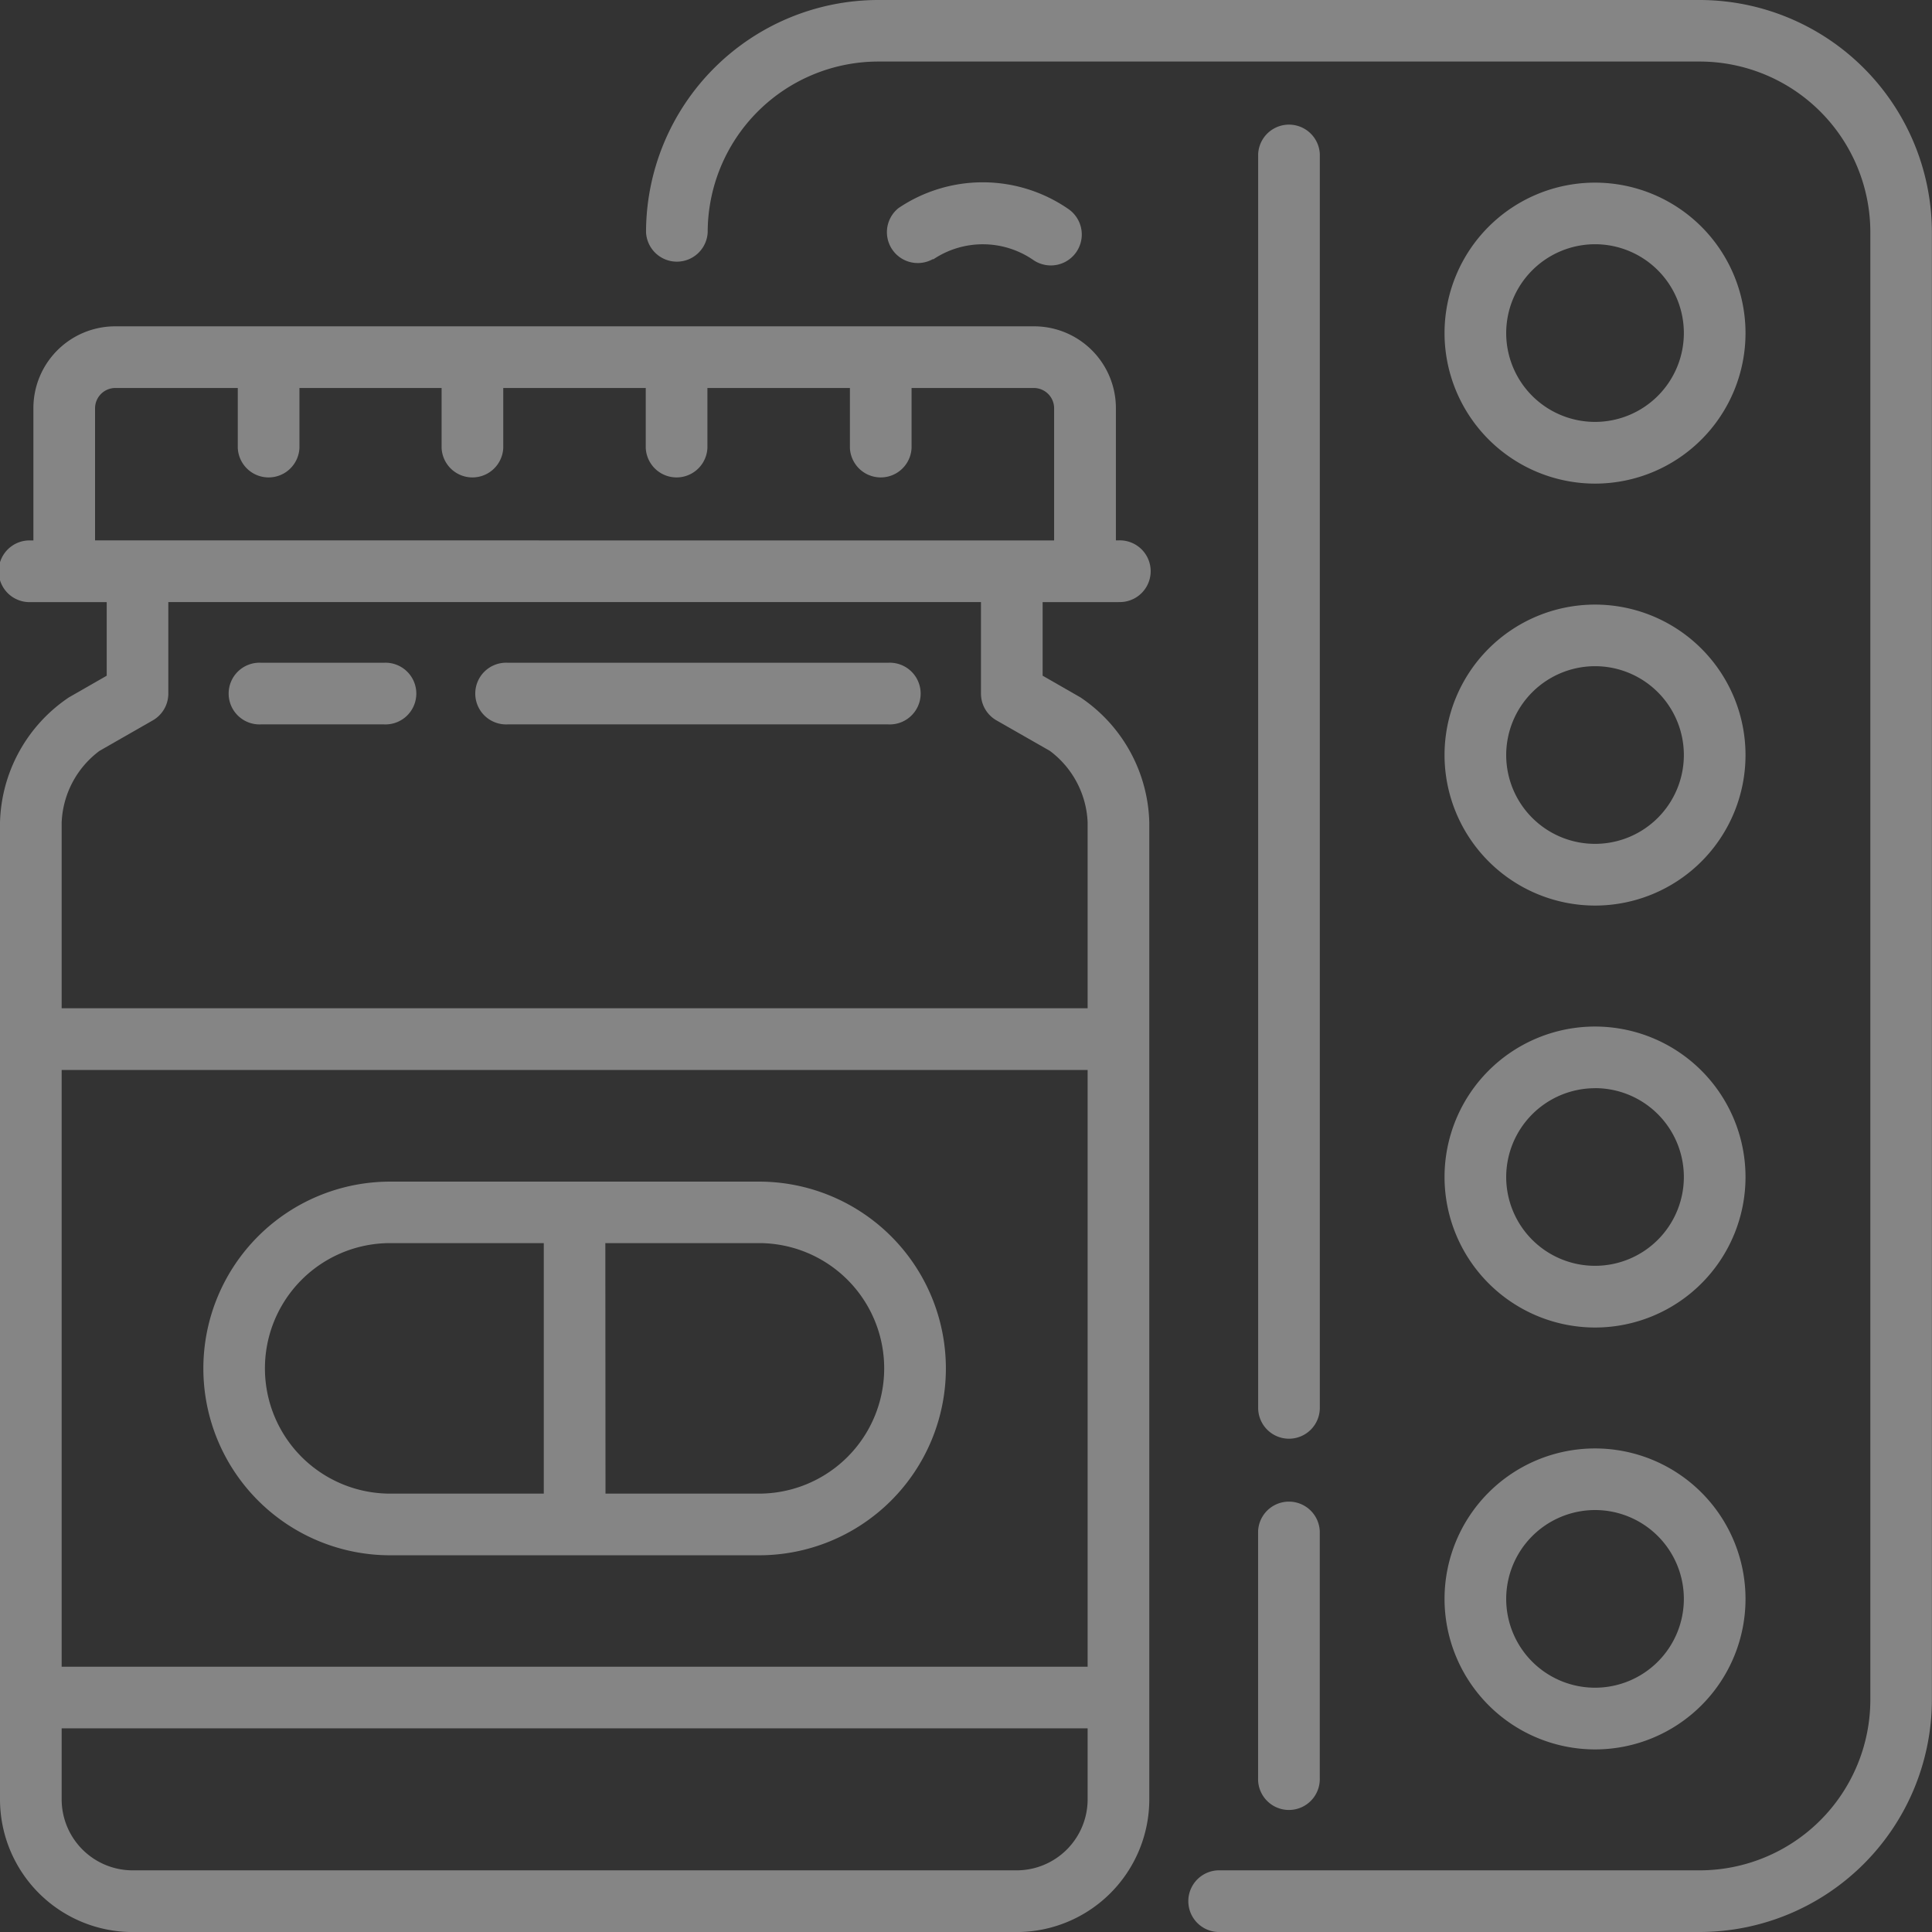 <svg xmlns="http://www.w3.org/2000/svg" width="34.125" height="34.125" viewBox="0 0 34.125 34.125">
  <rect x="0" y="0" width="34.125" height="34.125" fill="#333333" stroke="none"/>
  <g id="medicines" opacity="0.404">
    <path id="Path_2434" data-name="Path 2434" d="M19.756,84.257a.545.545,0,1,0,0-1.089H19.71V80.831a1.445,1.445,0,0,0-1.444-1.444H2.034A1.445,1.445,0,0,0,.59,80.831v2.338H.545a.545.545,0,1,0,0,1.089h1.34v1.3l-.668.383A2.745,2.745,0,0,0,0,88.152v17.254a2.345,2.345,0,0,0,2.343,2.343H17.957a2.345,2.345,0,0,0,2.343-2.343V88.152a2.745,2.745,0,0,0-1.216-2.211l-.668-.383v-1.3h1.34Zm-.545,21.148a1.255,1.255,0,0,1-1.254,1.254H2.343a1.255,1.255,0,0,1-1.254-1.254v-1.254H19.211Zm0-2.343H1.089V92.522H19.211Zm-.668-16.177a1.661,1.661,0,0,1,.668,1.266v3.281H1.089V88.152a1.661,1.661,0,0,1,.668-1.266l.942-.539a.545.545,0,0,0,.274-.473V84.257H17.327v1.617a.544.544,0,0,0,.274.473ZM1.679,83.168V80.831a.359.359,0,0,1,.355-.355H4.2v1.058a.545.545,0,0,0,1.089,0V80.476H7.8v1.058a.545.545,0,0,0,1.089,0V80.476h2.517v1.058a.545.545,0,0,0,1.089,0V80.476h2.517v1.058a.545.545,0,0,0,1.089,0V80.476h2.163a.359.359,0,0,1,.355.355v2.338Z" transform="translate(0 -73.623)" fill="#fff"/>
    <path id="Path_2435" data-name="Path 2435" d="M52.757,294.013h6.515a3.3,3.3,0,0,0,0-6.6H52.757a3.3,3.3,0,0,0,0,6.6Zm3.8-5.514h2.713a2.212,2.212,0,1,1,0,4.425H56.56Zm-3.8,0h2.713v4.425H52.757a2.212,2.212,0,1,1,0-4.425Z" transform="translate(-45.865 -266.542)" fill="#fff"/>
    <path id="Path_2436" data-name="Path 2436" d="M123.224,161.229h-6.73a.545.545,0,1,0,0,1.089h6.73a.545.545,0,1,0,0-1.089Z" transform="translate(-107.531 -149.523)" fill="#fff"/>
    <path id="Path_2437" data-name="Path 2437" d="M58.673,161.229H56.495a.545.545,0,1,0,0,1.089h2.178a.545.545,0,1,0,0-1.089Z" transform="translate(-51.888 -149.523)" fill="#fff"/>
    <path id="Path_2438" data-name="Path 2438" d="M306.064,369.9a.545.545,0,1,0,1.089,0v-4.356a.545.545,0,0,0-1.089,0Z" transform="translate(-283.842 -338.499)" fill="#fff"/>
    <path id="Path_2439" data-name="Path 2439" d="M306.609,53.234a.545.545,0,0,0,.545-.545V30.545a.545.545,0,0,0-1.089,0V52.69A.545.545,0,0,0,306.609,53.234Z" transform="translate(-283.842 -27.822)" fill="#fff"/>
    <path id="Path_2440" data-name="Path 2440" d="M175.742,0H161.23a4.107,4.107,0,0,0-4.1,4.1.545.545,0,0,0,1.089,0,3.017,3.017,0,0,1,3.013-3.013h14.512A3.017,3.017,0,0,1,178.755,4.1V30.023a3.017,3.017,0,0,1-3.013,3.013h-8.512a.545.545,0,0,0,0,1.089h8.512a4.107,4.107,0,0,0,4.1-4.1V4.1A4.107,4.107,0,0,0,175.742,0Z" transform="translate(-145.719)" fill="#fff"/>
    <path id="Path_2441" data-name="Path 2441" d="M354.077,49.737a2.658,2.658,0,1,0-2.658-2.658A2.661,2.661,0,0,0,354.077,49.737Zm0-4.228a1.569,1.569,0,1,1-1.569,1.569A1.571,1.571,0,0,1,354.077,45.509Z" transform="translate(-325.904 -41.195)" fill="#fff"/>
    <path id="Path_2442" data-name="Path 2442" d="M354.077,152.382a2.658,2.658,0,1,0-2.658-2.658A2.661,2.661,0,0,0,354.077,152.382Zm0-4.228a1.569,1.569,0,1,1-1.569,1.569A1.571,1.571,0,0,1,354.077,148.154Z" transform="translate(-325.904 -136.387)" fill="#fff"/>
    <path id="Path_2443" data-name="Path 2443" d="M354.077,255.027a2.658,2.658,0,1,0-2.658-2.658A2.661,2.661,0,0,0,354.077,255.027Zm0-4.228a1.569,1.569,0,1,1-1.569,1.569A1.571,1.571,0,0,1,354.077,250.8Z" transform="translate(-325.904 -231.579)" fill="#fff"/>
    <path id="Path_2444" data-name="Path 2444" d="M354.077,357.672a2.658,2.658,0,1,0-2.658-2.658A2.661,2.661,0,0,0,354.077,357.672Zm0-4.228a1.569,1.569,0,1,1-1.569,1.569A1.571,1.571,0,0,1,354.077,353.444Z" transform="translate(-325.904 -326.772)" fill="#fff"/>
    <path id="Path_2445" data-name="Path 2445" d="M216.175,45.776a1.571,1.571,0,0,1,1.768.01.545.545,0,0,0,.62-.9,2.66,2.66,0,0,0-3-.017.545.545,0,0,0,.609.9Z" transform="translate(-199.692 -41.194)" fill="#fff"/>
  </g>
</svg>
